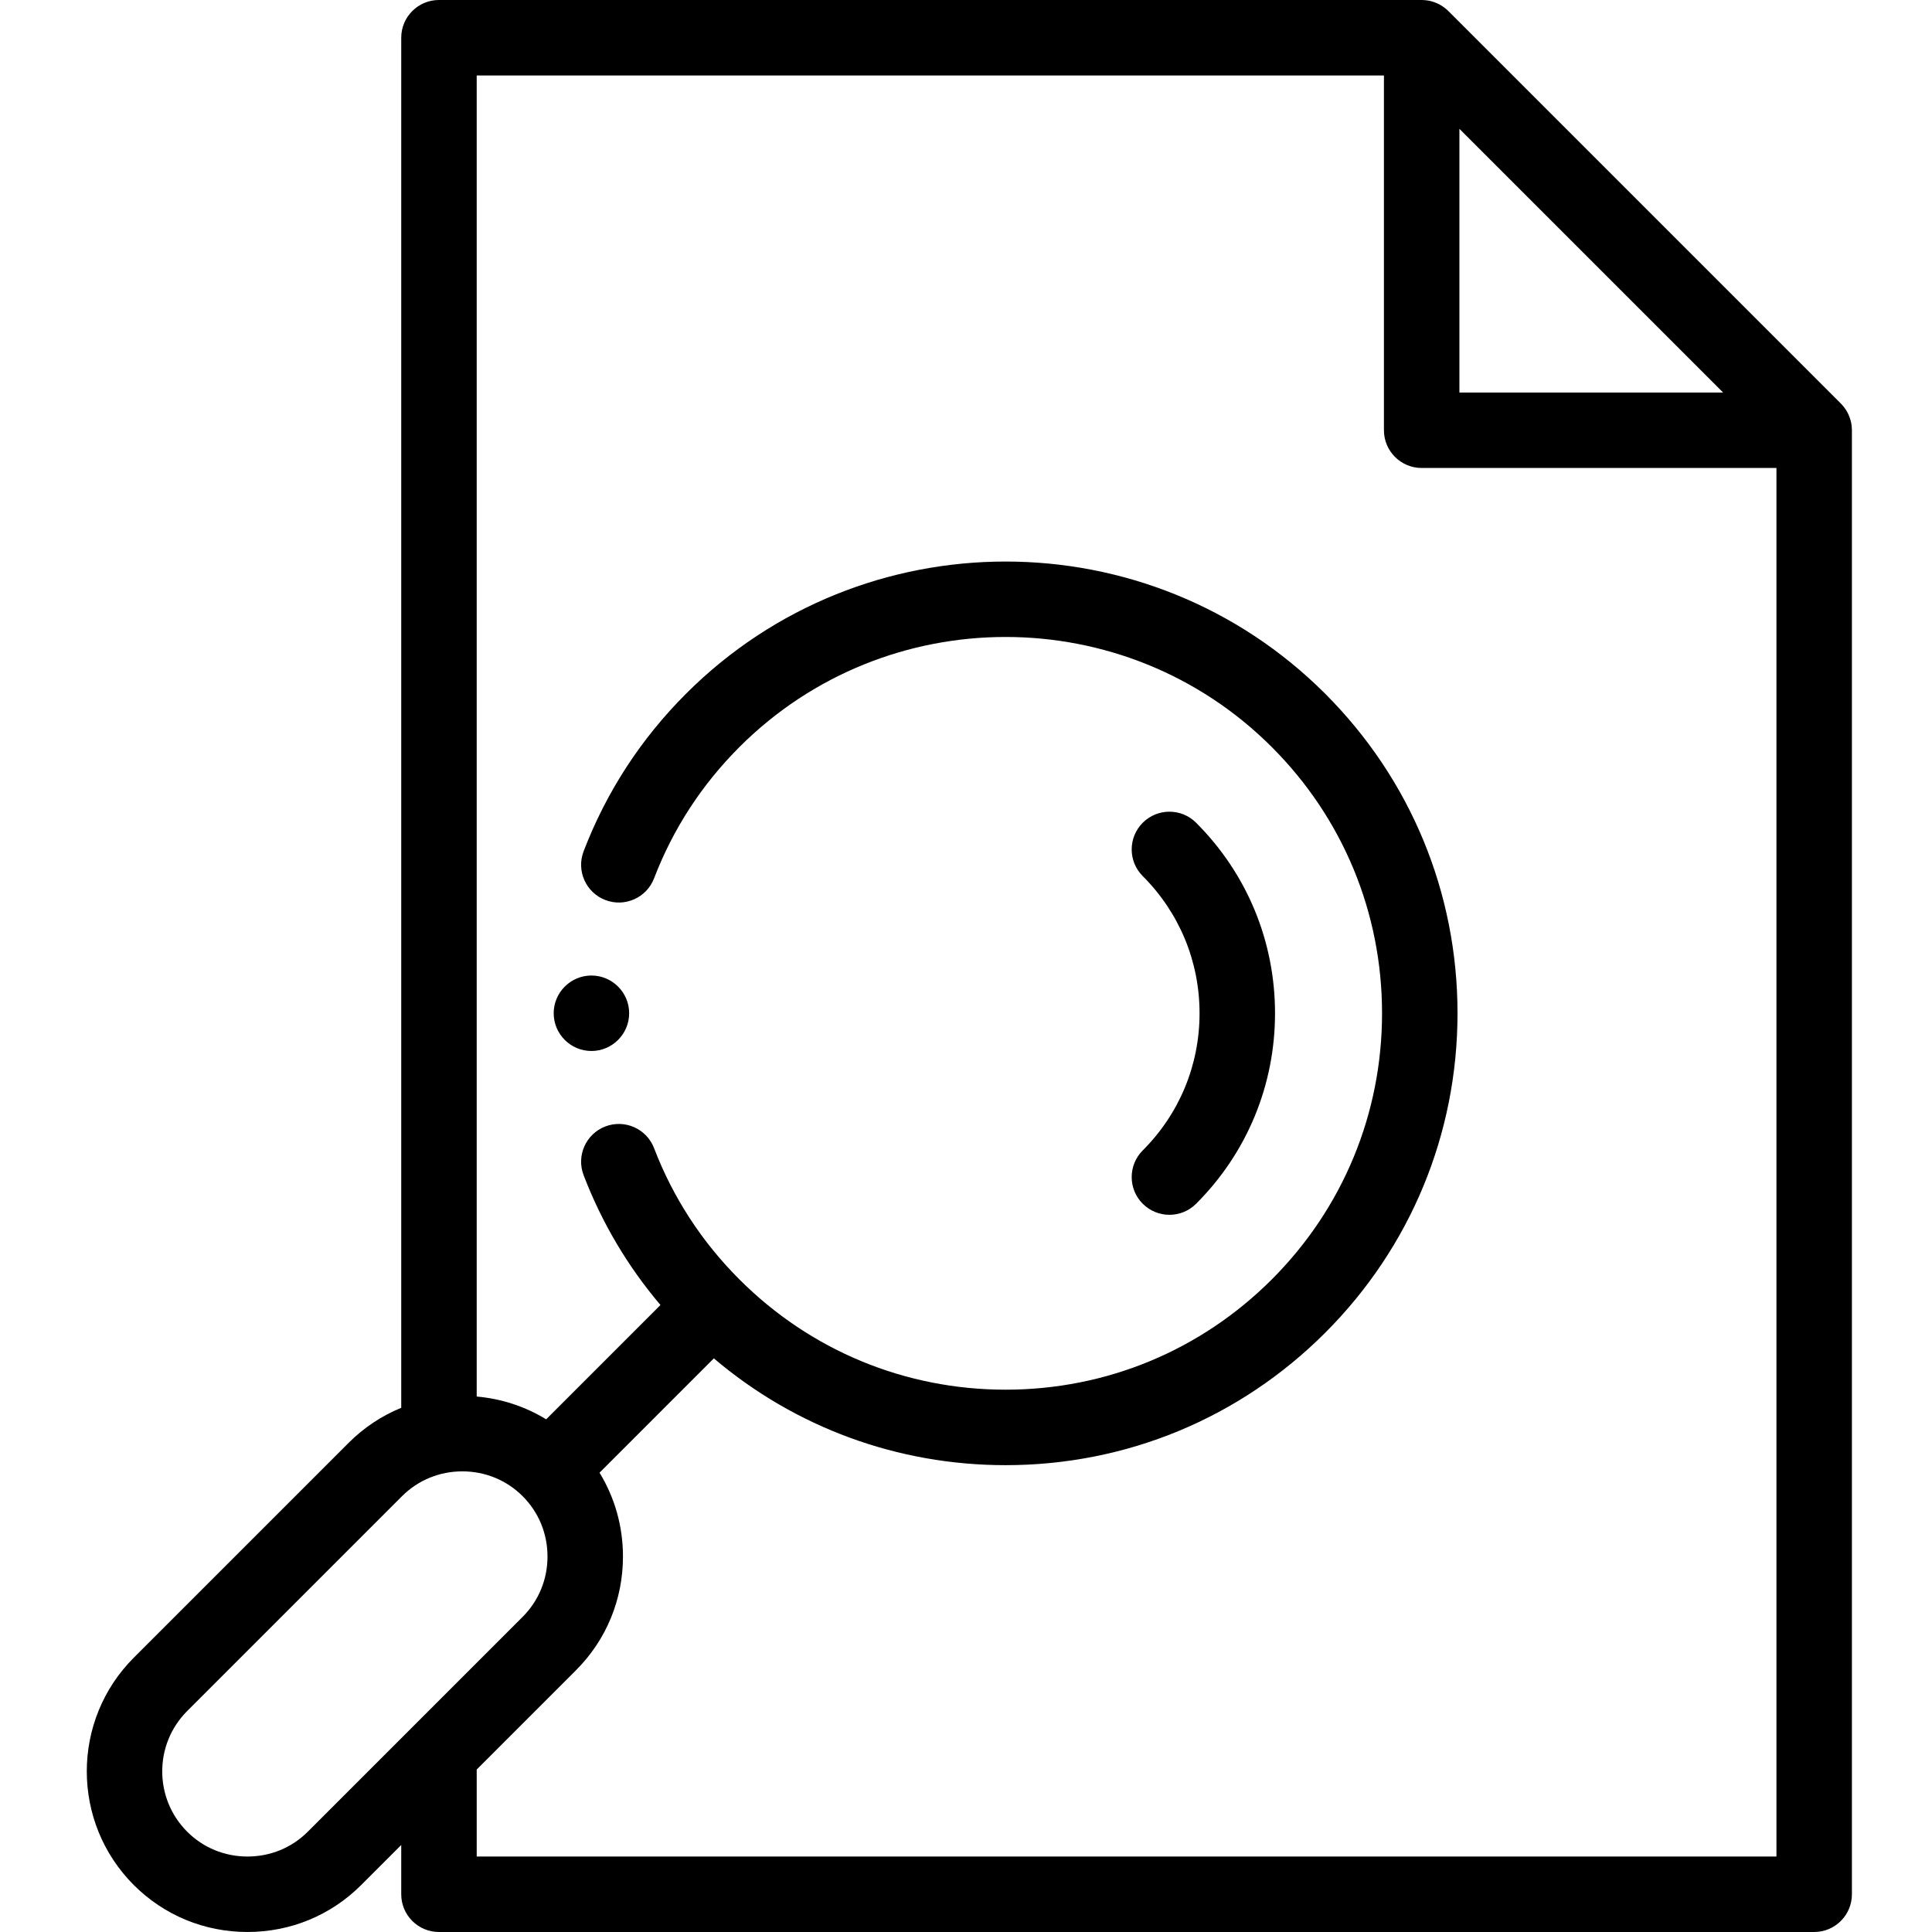 <svg height="512pt" viewBox="-22 0 511 512" width="512pt" xmlns="http://www.w3.org/2000/svg"><g fill-rule="evenodd"><path d="m468.262 113.676c-.004-.109-.012-.215-.02-.328-.027-.43-.074-.859-.156-1.277v-.004c-.086-.426-.207-.84-.348-1.246-.031-.105-.07-.207-.109-.309-.145-.383-.305-.762-.496-1.129-.012-.02-.02-.043-.027-.062-.203-.383-.441-.746-.691-1.102-.066-.086-.129-.176-.195-.262-.27-.352-.555-.695-.871-1.012l-104.016-104.016c-.316-.316-.656-.598-1.008-.867-.09-.07-.18-.137-.27-.199-.355-.254-.715-.488-1.094-.688-.023-.016-.051-.023-.078-.039-.359-.188-.734-.348-1.113-.488-.102-.039-.207-.078-.312-.113-.406-.137-.82-.258-1.242-.344-.008 0-.012 0-.02 0-.414-.082-.836-.129-1.262-.16-.113-.004-.223-.012-.336-.016-.113-.004-.223-.016-.34-.016h-260.426c-5.523 0-10 4.477-10 10v363.086c-5.156 2.105-9.887 5.23-13.934 9.281l-56.941 56.938c-16.609 16.613-16.609 43.645.004 60.254 8.02 8.023 18.719 12.441 30.125 12.441s22.105-4.418 30.129-12.441l10.617-10.617v13.059c0 5.523 4.477 10 10 10h364.445c5.523 0 10-4.477 10-10v-387.98c0-.117-.012-.23-.016-.344zm-104.004-79.531 69.879 69.875h-69.879zm-305.188 451.273c-4.242 4.246-9.922 6.582-15.984 6.582s-11.742-2.336-15.984-6.582c-8.812-8.816-8.816-23.156 0-31.973l56.938-56.938c4.242-4.246 9.922-6.582 15.984-6.582 6.066 0 11.742 2.336 15.988 6.582 4.242 4.246 6.582 9.922 6.582 15.984 0 6.066-2.34 11.742-6.586 15.988l-29.238 29.238c-.004.008-.012.012-.016.016zm44.762 6.582v-23.059l26.32-26.32c8.023-8.02 12.441-18.719 12.441-30.129 0-7.977-2.168-15.602-6.211-22.215l30.293-30.297c21.594 18.316 48.688 28.305 77.32 28.305 31.988 0 62.062-12.457 84.684-35.078 22.621-22.621 35.078-52.695 35.078-84.688 0-31.988-12.457-62.062-35.078-84.684-46.695-46.691-122.672-46.695-169.367 0-11.988 11.988-21.121 26.039-27.148 41.77-1.977 5.156.602 10.938 5.762 12.914 5.156 1.977 10.938-.602 12.914-5.758 5.016-13.09 12.625-24.793 22.613-34.785 38.898-38.895 102.188-38.895 141.086 0 18.84 18.844 29.219 43.895 29.219 70.543 0 26.648-10.379 51.699-29.219 70.543-18.844 18.844-43.898 29.219-70.543 29.219-26.648 0-51.699-10.375-70.543-29.219-9.992-9.992-17.598-21.691-22.613-34.781-1.977-5.156-7.758-7.734-12.914-5.762-5.16 1.977-7.738 7.758-5.762 12.918 4.832 12.613 11.668 24.145 20.367 34.406l-30.293 30.293c-5.551-3.395-11.816-5.461-18.406-6.039v-350.098h240.426v94.02c0 5.523 4.48 10 10 10h94.02v367.98zm0 0"/><path d="m280.34 319.008c1.953 1.953 4.512 2.93 7.074 2.93 2.559 0 5.117-.977 7.07-2.93 13.484-13.484 20.91-31.414 20.91-50.484 0-19.074-7.426-37.004-20.91-50.488-3.906-3.906-10.238-3.906-14.145 0s-3.906 10.238 0 14.141c9.711 9.711 15.055 22.617 15.055 36.348 0 13.73-5.344 26.637-15.055 36.344-3.906 3.906-3.906 10.234 0 14.141zm0 0"/><path d="m124.234 268.523c0 5.508 4.492 10 10 10s10-4.492 10-10c0-5.512-4.492-10-10-10s-10 4.492-10 10zm0 0"/></g></svg>